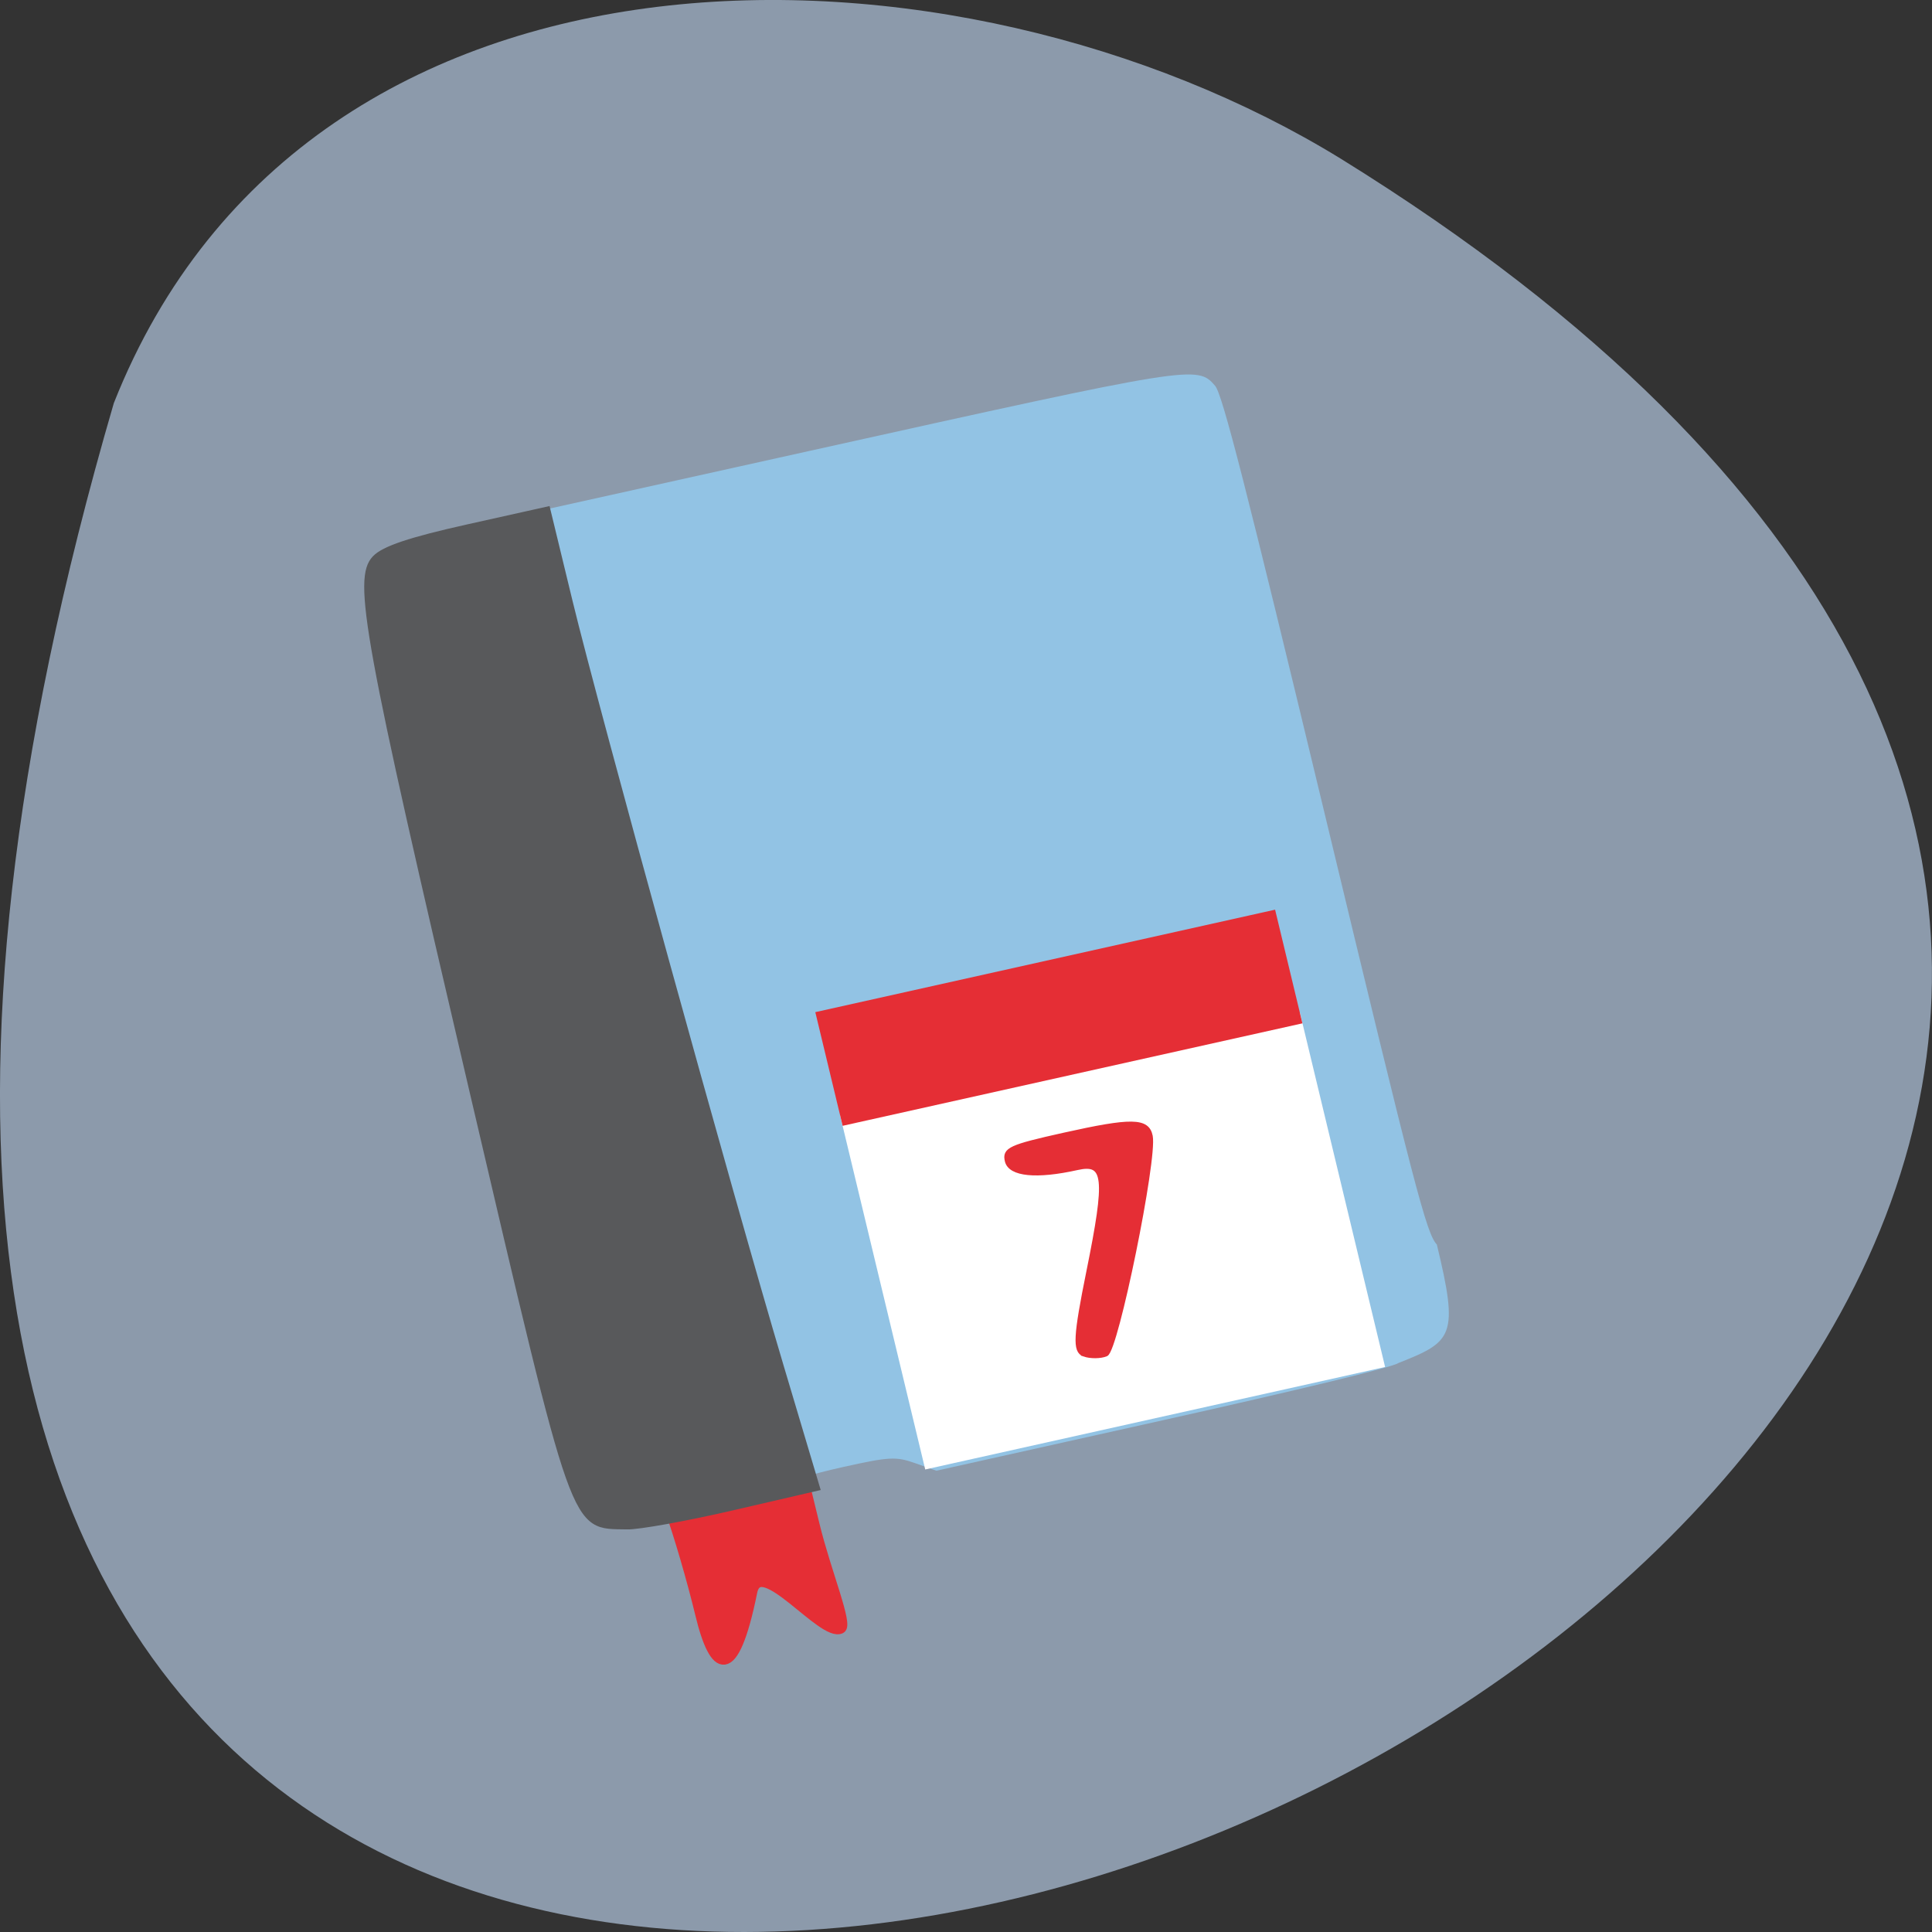 <svg xmlns="http://www.w3.org/2000/svg" viewBox="0 0 256 256"><rect x="0" y="0" width="256" height="256" fill="#333333" stroke="none"/><g fill="#8c9aab" color="#000"><path d="m 202.58 811.44 c -381.34 -111.21 -138.25 438.25 32.359 162.63 31.19 -50.643 33.36 -136.61 -32.359 -162.63 z" transform="matrix(0 -1 1 0 -796.36 256)"/></g><g transform="matrix(0.7 -0.156 0.157 0.653 27.26 72.73)"><path d="m 44.02 215.17 c -0.516 -0.62 -1.072 -3.24 -1.235 -5.822 l -0.297 -4.694 l -4.889 -0.283 c -5.316 -0.307 -6.484 -1.193 -8.797 -6.668 -1.272 -3.01 -1.417 -14.13 -1.196 -91.18 c 0.29 -100.79 -0.876 -90.19 10.558 -96.01 l 6.946 -3.538 l 67.74 0.072 c 72.79 0.077 73.22 0.105 75.55 4.878 0.937 1.913 1.196 20.79 1.197 87.21 0.001 76.54 0.151 85.05 1.543 87.69 0.021 18.63 -1.33 19.364 -12.04 21.17 -1.023 0.546 -18.891 0.91 -44.672 0.91 h -42.967 l -3.485 -2.359 c -3.157 -2.137 -4.398 -2.359 -13.185 -2.359 -6.284 0 -10.1 0.399 -10.835 1.132 -0.624 0.623 -1.135 3.125 -1.135 5.561 0 5.279 -1.419 6.218 -6.06 4.01 -2.9 -1.379 -3.578 -1.384 -7.497 -0.052 -3.317 1.128 -4.525 1.205 -5.247 0.337 z" fill="#92c3e4"/><path d="m 42.822 226.51 c 0 -6.917 -0.436 -16.624 -0.97 -21.569 -0.836 -7.751 0.846 -8.992 12.181 -8.992 h 13.151 l 0.057 18.14 c 0.031 9.802 1.753 20.792 0.185 21.19 c -3.582 0.92 -11.289 -17.857 -14.317 -10.848 -7.341 16.997 -10.287 13.857 -10.287 2.075 z" fill="#e52e35" stroke="#e52e35" stroke-width="1.841"/><path d="m 33.413 206.44 c -9.794 -2.573 -9.491 0.493 -8.972 -90.76 c 0.521 -91.59 1.143 -103.54 5.553 -106.67 2.032 -1.443 7.139 -2.01 17.991 -2.01 h 15.15 l 0.031 18.66 c 0.037 22.525 3.131 121.5 4.889 156.4 l 1.265 25.11 l -16.03 0.146 c -8.815 0.081 -17.762 -0.309 -19.882 -0.866 z" fill="#58595b" stroke="#58595b" stroke-width="0.984"/><path fill="#fff" stroke="#fff" stroke-width="1.712" d="m 90.36 137.07 h 85.34 v 70.26 h -85.34 z"/><g fill="#e52e35" stroke="#e52e35"><path d="m 135.13 192.6 c -1.145 -0.736 -0.578 -2.718 3.192 -11.164 5.48 -12.278 5.746 -14.455 1.76 -14.455 -5.622 0 -8.962 -1.144 -8.962 -3.069 0 -1.655 0.838 -1.841 8.267 -1.841 9.364 0 11.401 0.505 11.311 2.806 -0.128 3.276 -11.252 28.11 -12.704 28.362 -0.81 0.141 -2.1 -0.146 -2.865 -0.638 z" transform="matrix(1.371 0 0 1.414 -62.23 -79.48)" stroke-width="0.6"/><path stroke-width="0.964" d="m 89.992 115.87 h 86.07 v 22.1 h -86.07 z"/></g></g></svg>